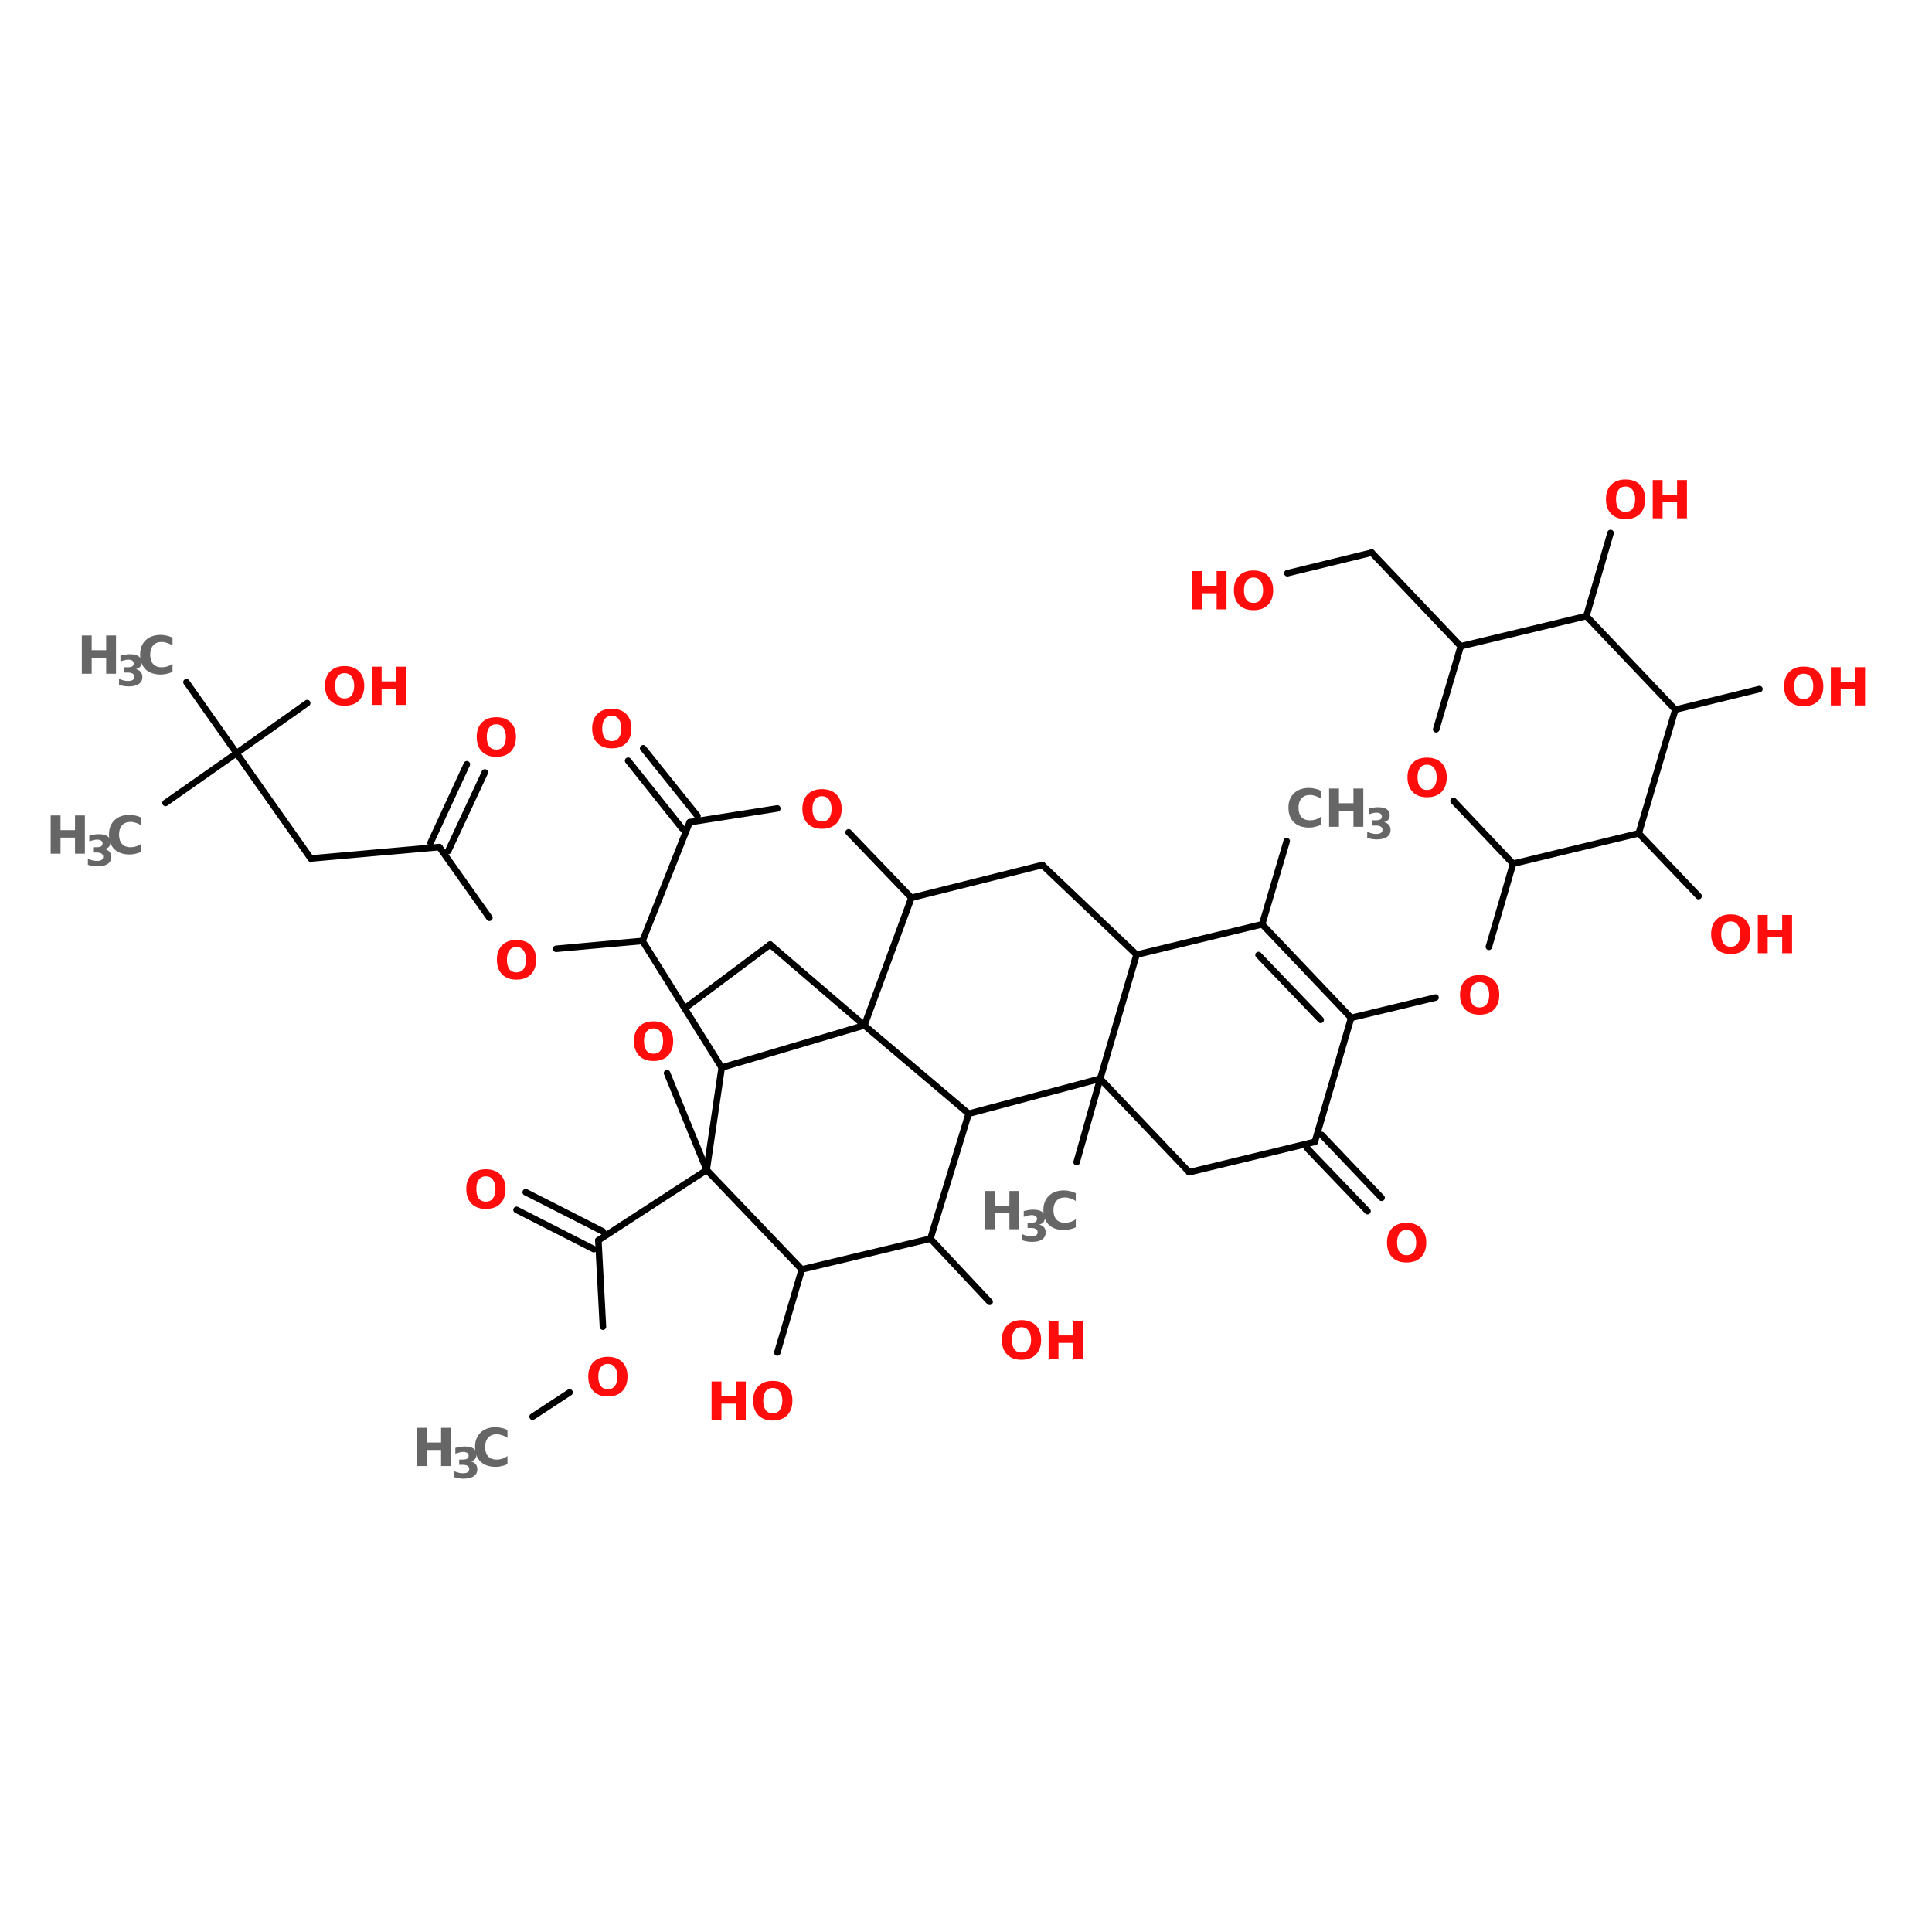 <?xml version="1.0" encoding="UTF-8"?>
<svg xmlns="http://www.w3.org/2000/svg" xmlns:xlink="http://www.w3.org/1999/xlink" width="150pt" height="150pt" viewBox="0 0 150 150" version="1.1">
<defs>
<g>
<symbol overflow="visible" id="glyph0-0">
<path style="stroke:none;" d="M 0.203 0.719 L 0.203 -2.859 L 2.234 -2.859 L 2.234 0.719 Z M 0.438 0.484 L 2 0.484 L 2 -2.641 L 0.438 -2.641 Z M 0.438 0.484 "/>
</symbol>
<symbol overflow="visible" id="glyph0-1">
<path style="stroke:none;" d="M 1.719 -2.469 C 1.488 -2.469 1.305 -2.379 1.172 -2.203 C 1.047 -2.035 0.984 -1.797 0.984 -1.484 C 0.984 -1.172 1.047 -0.926 1.172 -0.75 C 1.305 -0.582 1.488 -0.5 1.719 -0.5 C 1.957 -0.5 2.141 -0.582 2.266 -0.75 C 2.398 -0.926 2.469 -1.172 2.469 -1.484 C 2.469 -1.797 2.398 -2.035 2.266 -2.203 C 2.141 -2.379 1.957 -2.469 1.719 -2.469 Z M 1.719 -3.016 C 2.195 -3.016 2.57 -2.879 2.844 -2.609 C 3.113 -2.336 3.25 -1.961 3.25 -1.484 C 3.25 -1.004 3.113 -0.625 2.844 -0.344 C 2.57 -0.07 2.195 0.062 1.719 0.062 C 1.25 0.062 0.879 -0.07 0.609 -0.344 C 0.336 -0.625 0.203 -1.004 0.203 -1.484 C 0.203 -1.961 0.336 -2.336 0.609 -2.609 C 0.879 -2.879 1.25 -3.016 1.719 -3.016 Z M 1.719 -3.016 "/>
</symbol>
<symbol overflow="visible" id="glyph0-2">
<path style="stroke:none;" d="M 0.375 -2.969 L 1.141 -2.969 L 1.141 -1.828 L 2.266 -1.828 L 2.266 -2.969 L 3.031 -2.969 L 3.031 0 L 2.266 0 L 2.266 -1.25 L 1.141 -1.25 L 1.141 0 L 0.375 0 Z M 0.375 -2.969 "/>
</symbol>
<symbol overflow="visible" id="glyph0-3">
<path style="stroke:none;" d="M 2.719 -0.156 C 2.582 -0.082 2.438 -0.031 2.281 0 C 2.133 0.039 1.977 0.062 1.812 0.062 C 1.312 0.062 0.914 -0.07 0.625 -0.344 C 0.344 -0.625 0.203 -1.004 0.203 -1.484 C 0.203 -1.953 0.344 -2.32 0.625 -2.594 C 0.914 -2.875 1.312 -3.016 1.812 -3.016 C 1.977 -3.016 2.133 -2.992 2.281 -2.953 C 2.438 -2.922 2.582 -2.867 2.719 -2.797 L 2.719 -2.188 C 2.582 -2.281 2.441 -2.348 2.297 -2.391 C 2.16 -2.441 2.02 -2.469 1.875 -2.469 C 1.594 -2.469 1.375 -2.379 1.219 -2.203 C 1.062 -2.023 0.984 -1.785 0.984 -1.484 C 0.984 -1.172 1.062 -0.926 1.219 -0.75 C 1.375 -0.582 1.594 -0.5 1.875 -0.5 C 2.02 -0.5 2.16 -0.52 2.297 -0.562 C 2.441 -0.602 2.582 -0.676 2.719 -0.781 Z M 2.719 -0.156 "/>
</symbol>
<symbol overflow="visible" id="glyph1-0">
<path style="stroke:none;" d="M 0.172 0.578 L 0.172 -2.328 L 1.812 -2.328 L 1.812 0.578 Z M 0.344 0.406 L 1.625 0.406 L 1.625 -2.141 L 0.344 -2.141 Z M 0.344 0.406 "/>
</symbol>
<symbol overflow="visible" id="glyph1-1">
<path style="stroke:none;" d="M 1.531 -1.297 C 1.695 -1.254 1.82 -1.18 1.906 -1.078 C 1.988 -0.973 2.031 -0.844 2.031 -0.688 C 2.031 -0.445 1.938 -0.266 1.75 -0.141 C 1.57 -0.016 1.305 0.047 0.953 0.047 C 0.836 0.047 0.719 0.035 0.594 0.016 C 0.469 -0.004 0.344 -0.035 0.219 -0.078 L 0.219 -0.547 C 0.332 -0.492 0.445 -0.453 0.562 -0.422 C 0.676 -0.391 0.789 -0.375 0.906 -0.375 C 1.07 -0.375 1.195 -0.398 1.281 -0.453 C 1.363 -0.516 1.406 -0.598 1.406 -0.703 C 1.406 -0.816 1.359 -0.898 1.266 -0.953 C 1.18 -1.004 1.051 -1.031 0.875 -1.031 L 0.625 -1.031 L 0.625 -1.438 L 0.891 -1.438 C 1.047 -1.438 1.16 -1.457 1.234 -1.5 C 1.316 -1.551 1.359 -1.629 1.359 -1.734 C 1.359 -1.828 1.32 -1.898 1.25 -1.953 C 1.176 -2.004 1.07 -2.031 0.938 -2.031 C 0.832 -2.031 0.727 -2.016 0.625 -1.984 C 0.52 -1.961 0.422 -1.93 0.328 -1.891 L 0.328 -2.344 C 0.441 -2.375 0.562 -2.398 0.688 -2.422 C 0.812 -2.441 0.93 -2.453 1.047 -2.453 C 1.359 -2.453 1.586 -2.398 1.734 -2.297 C 1.891 -2.191 1.969 -2.035 1.969 -1.828 C 1.969 -1.691 1.93 -1.578 1.859 -1.484 C 1.785 -1.391 1.676 -1.328 1.531 -1.297 Z M 1.531 -1.297 "/>
</symbol>
</g>
</defs>
<g id="surface1">
<path style="fill-rule:nonzero;fill:rgb(0%,0%,0%);fill-opacity:1;stroke-width:2;stroke-linecap:round;stroke-linejoin:miter;stroke:rgb(0%,0%,0%);stroke-opacity:1;stroke-miterlimit:4;" d="M 393.304 146.704 L 385.801 172.105 " transform="matrix(0.254,0,0,0.254,0,28.047)"/>
<path style="fill-rule:nonzero;fill:rgb(0%,0%,0%);fill-opacity:1;stroke-width:2;stroke-linecap:round;stroke-linejoin:miter;stroke:rgb(0%,0%,0%);stroke-opacity:1;stroke-miterlimit:4;" d="M 404.006 236.5 L 422.304 255.705 " transform="matrix(0.254,0,0,0.254,0,28.047)"/>
<path style="fill-rule:nonzero;fill:rgb(0%,0%,0%);fill-opacity:1;stroke-width:2;stroke-linecap:round;stroke-linejoin:miter;stroke:rgb(0%,0%,0%);stroke-opacity:1;stroke-miterlimit:4;" d="M 399.701 240.698 L 417.998 259.795 " transform="matrix(0.254,0,0,0.254,0,28.047)"/>
<path style="fill-rule:nonzero;fill:rgb(0%,0%,0%);fill-opacity:1;stroke-width:2;stroke-linecap:round;stroke-linejoin:miter;stroke:rgb(0%,0%,0%);stroke-opacity:1;stroke-miterlimit:4;" d="M 208.499 142.799 L 192.001 122.103 " transform="matrix(0.254,0,0,0.254,0,28.047)"/>
<path style="fill-rule:nonzero;fill:rgb(0%,0%,0%);fill-opacity:1;stroke-width:2;stroke-linecap:round;stroke-linejoin:miter;stroke:rgb(0%,0%,0%);stroke-opacity:1;stroke-miterlimit:4;" d="M 213.205 139.001 L 196.598 118.305 " transform="matrix(0.254,0,0,0.254,0,28.047)"/>
<path style="fill-rule:nonzero;fill:rgb(0%,0%,0%);fill-opacity:1;stroke-width:2;stroke-linecap:round;stroke-linejoin:miter;stroke:rgb(0%,0%,0%);stroke-opacity:1;stroke-miterlimit:4;" d="M 196.399 177.195 L 169.998 179.594 " transform="matrix(0.254,0,0,0.254,0,28.047)"/>
<path style="fill-rule:nonzero;fill:rgb(0%,0%,0%);fill-opacity:1;stroke-width:2;stroke-linecap:round;stroke-linejoin:miter;stroke:rgb(0%,0%,0%);stroke-opacity:1;stroke-miterlimit:4;" d="M 149.594 170.107 L 134.295 148.503 " transform="matrix(0.254,0,0,0.254,0,28.047)"/>
<path style="fill-rule:nonzero;fill:rgb(0%,0%,0%);fill-opacity:1;stroke-width:2;stroke-linecap:round;stroke-linejoin:miter;stroke:rgb(0%,0%,0%);stroke-opacity:1;stroke-miterlimit:4;" d="M 131.604 147.196 L 142.705 123.194 " transform="matrix(0.254,0,0,0.254,0,28.047)"/>
<path style="fill-rule:nonzero;fill:rgb(0%,0%,0%);fill-opacity:1;stroke-width:2;stroke-linecap:round;stroke-linejoin:miter;stroke:rgb(0%,0%,0%);stroke-opacity:1;stroke-miterlimit:4;" d="M 137.001 149.703 L 148.195 125.701 " transform="matrix(0.254,0,0,0.254,0,28.047)"/>
<path style="fill-rule:nonzero;fill:rgb(0%,0%,0%);fill-opacity:1;stroke-width:2;stroke-linecap:round;stroke-linejoin:miter;stroke:rgb(0%,0%,0%);stroke-opacity:1;stroke-miterlimit:4;" d="M 134.295 148.503 L 94.993 151.994 " transform="matrix(0.254,0,0,0.254,0,28.047)"/>
<path style="fill-rule:nonzero;fill:rgb(0%,0%,0%);fill-opacity:1;stroke-width:2;stroke-linecap:round;stroke-linejoin:miter;stroke:rgb(0%,0%,0%);stroke-opacity:1;stroke-miterlimit:4;" d="M 94.993 151.994 L 72.298 119.796 " transform="matrix(0.254,0,0,0.254,0,28.047)"/>
<path style="fill-rule:nonzero;fill:rgb(0%,0%,0%);fill-opacity:1;stroke-width:2;stroke-linecap:round;stroke-linejoin:miter;stroke:rgb(0%,0%,0%);stroke-opacity:1;stroke-miterlimit:4;" d="M 72.298 119.796 L 56.999 98.1 " transform="matrix(0.254,0,0,0.254,0,28.047)"/>
<path style="fill-rule:nonzero;fill:rgb(0%,0%,0%);fill-opacity:1;stroke-width:2;stroke-linecap:round;stroke-linejoin:miter;stroke:rgb(0%,0%,0%);stroke-opacity:1;stroke-miterlimit:4;" d="M 72.298 119.796 L 50.603 135.003 " transform="matrix(0.254,0,0,0.254,0,28.047)"/>
<path style="fill-rule:nonzero;fill:rgb(0%,0%,0%);fill-opacity:1;stroke-width:2;stroke-linecap:round;stroke-linejoin:miter;stroke:rgb(0%,0%,0%);stroke-opacity:1;stroke-miterlimit:4;" d="M 72.298 119.796 L 93.902 104.497 " transform="matrix(0.254,0,0,0.254,0,28.047)"/>
<path style="fill-rule:nonzero;fill:rgb(0%,0%,0%);fill-opacity:1;stroke-width:2;stroke-linecap:round;stroke-linejoin:miter;stroke:rgb(0%,0%,0%);stroke-opacity:1;stroke-miterlimit:4;" d="M 216.003 247.202 L 182.898 268.698 " transform="matrix(0.254,0,0,0.254,0,28.047)"/>
<path style="fill-rule:nonzero;fill:rgb(0%,0%,0%);fill-opacity:1;stroke-width:2;stroke-linecap:round;stroke-linejoin:miter;stroke:rgb(0%,0%,0%);stroke-opacity:1;stroke-miterlimit:4;" d="M 181.499 271.404 L 157.897 259.395 " transform="matrix(0.254,0,0,0.254,0,28.047)"/>
<path style="fill-rule:nonzero;fill:rgb(0%,0%,0%);fill-opacity:1;stroke-width:2;stroke-linecap:round;stroke-linejoin:miter;stroke:rgb(0%,0%,0%);stroke-opacity:1;stroke-miterlimit:4;" d="M 184.298 266.007 L 160.695 253.998 " transform="matrix(0.254,0,0,0.254,0,28.047)"/>
<path style="fill-rule:nonzero;fill:rgb(0%,0%,0%);fill-opacity:1;stroke-width:2;stroke-linecap:round;stroke-linejoin:miter;stroke:rgb(0%,0%,0%);stroke-opacity:1;stroke-miterlimit:4;" d="M 182.898 268.698 L 184.298 295.099 " transform="matrix(0.254,0,0,0.254,0,28.047)"/>
<path style="fill-rule:nonzero;fill:rgb(0%,0%,0%);fill-opacity:1;stroke-width:2;stroke-linecap:round;stroke-linejoin:miter;stroke:rgb(0%,0%,0%);stroke-opacity:1;stroke-miterlimit:4;" d="M 174.103 315.195 L 162.802 322.606 " transform="matrix(0.254,0,0,0.254,0,28.047)"/>
<path style="fill-rule:nonzero;fill:rgb(0%,0%,0%);fill-opacity:1;stroke-width:2;stroke-linecap:round;stroke-linejoin:miter;stroke:rgb(0%,0%,0%);stroke-opacity:1;stroke-miterlimit:4;" d="M 245.095 277.601 L 237.606 303.002 " transform="matrix(0.254,0,0,0.254,0,28.047)"/>
<path style="fill-rule:nonzero;fill:rgb(0%,0%,0%);fill-opacity:1;stroke-width:2;stroke-linecap:round;stroke-linejoin:miter;stroke:rgb(0%,0%,0%);stroke-opacity:1;stroke-miterlimit:4;" d="M 284.396 268.206 L 302.493 287.503 " transform="matrix(0.254,0,0,0.254,0,28.047)"/>
<path style="fill-rule:nonzero;fill:rgb(0%,0%,0%);fill-opacity:1;stroke-width:2;stroke-linecap:round;stroke-linejoin:miter;stroke:rgb(0%,0%,0%);stroke-opacity:1;stroke-miterlimit:4;" d="M 336.305 219.295 L 329.094 244.804 " transform="matrix(0.254,0,0,0.254,0,28.047)"/>
<path style="fill-rule:nonzero;fill:rgb(0%,0%,0%);fill-opacity:1;stroke-width:2;stroke-linecap:round;stroke-linejoin:miter;stroke:rgb(0%,0%,0%);stroke-opacity:1;stroke-miterlimit:4;" d="M 413.001 200.705 L 438.802 194.493 " transform="matrix(0.254,0,0,0.254,0,28.047)"/>
<path style="fill-rule:nonzero;fill:rgb(0%,0%,0%);fill-opacity:1;stroke-width:2;stroke-linecap:round;stroke-linejoin:miter;stroke:rgb(0%,0%,0%);stroke-opacity:1;stroke-miterlimit:4;" d="M 455.101 178.994 L 462.497 153.593 " transform="matrix(0.254,0,0,0.254,0,28.047)"/>
<path style="fill-rule:nonzero;fill:rgb(0%,0%,0%);fill-opacity:1;stroke-width:2;stroke-linecap:round;stroke-linejoin:miter;stroke:rgb(0%,0%,0%);stroke-opacity:1;stroke-miterlimit:4;" d="M 446.506 87.107 L 419.305 58.507 " transform="matrix(0.254,0,0,0.254,0,28.047)"/>
<path style="fill-rule:nonzero;fill:rgb(0%,0%,0%);fill-opacity:1;stroke-width:2;stroke-linecap:round;stroke-linejoin:miter;stroke:rgb(0%,0%,0%);stroke-opacity:1;stroke-miterlimit:4;" d="M 419.305 58.507 L 393.504 64.796 " transform="matrix(0.254,0,0,0.254,0,28.047)"/>
<path style="fill-rule:nonzero;fill:rgb(0%,0%,0%);fill-opacity:1;stroke-width:2;stroke-linecap:round;stroke-linejoin:miter;stroke:rgb(0%,0%,0%);stroke-opacity:1;stroke-miterlimit:4;" d="M 484.9 77.896 L 492.296 52.495 " transform="matrix(0.254,0,0,0.254,0,28.047)"/>
<path style="fill-rule:nonzero;fill:rgb(0%,0%,0%);fill-opacity:1;stroke-width:2;stroke-linecap:round;stroke-linejoin:miter;stroke:rgb(0%,0%,0%);stroke-opacity:1;stroke-miterlimit:4;" d="M 512.1 106.496 L 537.793 100.207 " transform="matrix(0.254,0,0,0.254,0,28.047)"/>
<path style="fill-rule:nonzero;fill:rgb(0%,0%,0%);fill-opacity:1;stroke-width:2;stroke-linecap:round;stroke-linejoin:miter;stroke:rgb(0%,0%,0%);stroke-opacity:1;stroke-miterlimit:4;" d="M 500.906 144.306 L 519.204 163.495 " transform="matrix(0.254,0,0,0.254,0,28.047)"/>
<path style="fill-rule:nonzero;fill:rgb(0%,0%,0%);fill-opacity:1;stroke-width:2;stroke-linecap:round;stroke-linejoin:miter;stroke:rgb(0%,0%,0%);stroke-opacity:1;stroke-miterlimit:4;" d="M 216.003 247.202 L 203.902 217.603 " transform="matrix(0.254,0,0,0.254,0,28.047)"/>
<path style="fill-rule:nonzero;fill:rgb(0%,0%,0%);fill-opacity:1;stroke-width:2;stroke-linecap:round;stroke-linejoin:miter;stroke:rgb(0%,0%,0%);stroke-opacity:1;stroke-miterlimit:4;" d="M 209.299 197.799 L 235.408 178.302 " transform="matrix(0.254,0,0,0.254,0,28.047)"/>
<path style="fill-rule:nonzero;fill:rgb(0%,0%,0%);fill-opacity:1;stroke-width:2;stroke-linecap:round;stroke-linejoin:miter;stroke:rgb(0%,0%,0%);stroke-opacity:1;stroke-miterlimit:4;" d="M 235.408 178.302 L 264.207 202.996 " transform="matrix(0.254,0,0,0.254,0,28.047)"/>
<path style="fill-rule:nonzero;fill:rgb(0%,0%,0%);fill-opacity:1;stroke-width:2;stroke-linecap:round;stroke-linejoin:miter;stroke:rgb(0%,0%,0%);stroke-opacity:1;stroke-miterlimit:4;" d="M 264.207 202.996 L 220.6 215.897 " transform="matrix(0.254,0,0,0.254,0,28.047)"/>
<path style="fill-rule:nonzero;fill:rgb(0%,0%,0%);fill-opacity:1;stroke-width:2;stroke-linecap:round;stroke-linejoin:miter;stroke:rgb(0%,0%,0%);stroke-opacity:1;stroke-miterlimit:4;" d="M 220.6 215.897 L 216.003 247.202 " transform="matrix(0.254,0,0,0.254,0,28.047)"/>
<path style="fill-rule:nonzero;fill:rgb(0%,0%,0%);fill-opacity:1;stroke-width:2;stroke-linecap:round;stroke-linejoin:miter;stroke:rgb(0%,0%,0%);stroke-opacity:1;stroke-miterlimit:4;" d="M 413.001 200.705 L 385.801 172.105 " transform="matrix(0.254,0,0,0.254,0,28.047)"/>
<path style="fill-rule:nonzero;fill:rgb(0%,0%,0%);fill-opacity:1;stroke-width:2;stroke-linecap:round;stroke-linejoin:miter;stroke:rgb(0%,0%,0%);stroke-opacity:1;stroke-miterlimit:4;" d="M 403.699 201.305 L 384.694 181.5 " transform="matrix(0.254,0,0,0.254,0,28.047)"/>
<path style="fill-rule:nonzero;fill:rgb(0%,0%,0%);fill-opacity:1;stroke-width:2;stroke-linecap:round;stroke-linejoin:miter;stroke:rgb(0%,0%,0%);stroke-opacity:1;stroke-miterlimit:4;" d="M 385.801 172.105 L 347.407 181.393 " transform="matrix(0.254,0,0,0.254,0,28.047)"/>
<path style="fill-rule:nonzero;fill:rgb(0%,0%,0%);fill-opacity:1;stroke-width:2;stroke-linecap:round;stroke-linejoin:miter;stroke:rgb(0%,0%,0%);stroke-opacity:1;stroke-miterlimit:4;" d="M 347.407 181.393 L 336.305 219.295 " transform="matrix(0.254,0,0,0.254,0,28.047)"/>
<path style="fill-rule:nonzero;fill:rgb(0%,0%,0%);fill-opacity:1;stroke-width:2;stroke-linecap:round;stroke-linejoin:miter;stroke:rgb(0%,0%,0%);stroke-opacity:1;stroke-miterlimit:4;" d="M 336.305 219.295 L 363.506 247.894 " transform="matrix(0.254,0,0,0.254,0,28.047)"/>
<path style="fill-rule:nonzero;fill:rgb(0%,0%,0%);fill-opacity:1;stroke-width:2;stroke-linecap:round;stroke-linejoin:miter;stroke:rgb(0%,0%,0%);stroke-opacity:1;stroke-miterlimit:4;" d="M 363.506 247.894 L 401.9 238.607 " transform="matrix(0.254,0,0,0.254,0,28.047)"/>
<path style="fill-rule:nonzero;fill:rgb(0%,0%,0%);fill-opacity:1;stroke-width:2;stroke-linecap:round;stroke-linejoin:miter;stroke:rgb(0%,0%,0%);stroke-opacity:1;stroke-miterlimit:4;" d="M 401.9 238.607 L 413.001 200.705 " transform="matrix(0.254,0,0,0.254,0,28.047)"/>
<path style="fill-rule:nonzero;fill:rgb(0%,0%,0%);fill-opacity:1;stroke-width:2;stroke-linecap:round;stroke-linejoin:miter;stroke:rgb(0%,0%,0%);stroke-opacity:1;stroke-miterlimit:4;" d="M 318.607 153.992 L 278.599 164.002 " transform="matrix(0.254,0,0,0.254,0,28.047)"/>
<path style="fill-rule:nonzero;fill:rgb(0%,0%,0%);fill-opacity:1;stroke-width:2;stroke-linecap:round;stroke-linejoin:miter;stroke:rgb(0%,0%,0%);stroke-opacity:1;stroke-miterlimit:4;" d="M 278.599 164.002 L 264.207 202.996 " transform="matrix(0.254,0,0,0.254,0,28.047)"/>
<path style="fill-rule:nonzero;fill:rgb(0%,0%,0%);fill-opacity:1;stroke-width:2;stroke-linecap:round;stroke-linejoin:miter;stroke:rgb(0%,0%,0%);stroke-opacity:1;stroke-miterlimit:4;" d="M 264.207 202.996 L 296.097 229.996 " transform="matrix(0.254,0,0,0.254,0,28.047)"/>
<path style="fill-rule:nonzero;fill:rgb(0%,0%,0%);fill-opacity:1;stroke-width:2;stroke-linecap:round;stroke-linejoin:miter;stroke:rgb(0%,0%,0%);stroke-opacity:1;stroke-miterlimit:4;" d="M 296.097 229.996 L 336.305 219.295 " transform="matrix(0.254,0,0,0.254,0,28.047)"/>
<path style="fill-rule:nonzero;fill:rgb(0%,0%,0%);fill-opacity:1;stroke-width:2;stroke-linecap:round;stroke-linejoin:miter;stroke:rgb(0%,0%,0%);stroke-opacity:1;stroke-miterlimit:4;" d="M 347.407 181.393 L 318.607 153.992 " transform="matrix(0.254,0,0,0.254,0,28.047)"/>
<path style="fill-rule:nonzero;fill:rgb(0%,0%,0%);fill-opacity:1;stroke-width:2;stroke-linecap:round;stroke-linejoin:miter;stroke:rgb(0%,0%,0%);stroke-opacity:1;stroke-miterlimit:4;" d="M 210.806 140.907 L 196.399 177.195 " transform="matrix(0.254,0,0,0.254,0,28.047)"/>
<path style="fill-rule:nonzero;fill:rgb(0%,0%,0%);fill-opacity:1;stroke-width:2;stroke-linecap:round;stroke-linejoin:miter;stroke:rgb(0%,0%,0%);stroke-opacity:1;stroke-miterlimit:4;" d="M 196.399 177.195 L 220.6 215.897 " transform="matrix(0.254,0,0,0.254,0,28.047)"/>
<path style="fill-rule:nonzero;fill:rgb(0%,0%,0%);fill-opacity:1;stroke-width:2;stroke-linecap:round;stroke-linejoin:miter;stroke:rgb(0%,0%,0%);stroke-opacity:1;stroke-miterlimit:4;" d="M 278.599 164.002 L 259.394 143.998 " transform="matrix(0.254,0,0,0.254,0,28.047)"/>
<path style="fill-rule:nonzero;fill:rgb(0%,0%,0%);fill-opacity:1;stroke-width:2;stroke-linecap:round;stroke-linejoin:miter;stroke:rgb(0%,0%,0%);stroke-opacity:1;stroke-miterlimit:4;" d="M 237.606 136.694 L 210.806 140.907 " transform="matrix(0.254,0,0,0.254,0,28.047)"/>
<path style="fill-rule:nonzero;fill:rgb(0%,0%,0%);fill-opacity:1;stroke-width:2;stroke-linecap:round;stroke-linejoin:miter;stroke:rgb(0%,0%,0%);stroke-opacity:1;stroke-miterlimit:4;" d="M 284.396 268.206 L 245.095 277.601 " transform="matrix(0.254,0,0,0.254,0,28.047)"/>
<path style="fill-rule:nonzero;fill:rgb(0%,0%,0%);fill-opacity:1;stroke-width:2;stroke-linecap:round;stroke-linejoin:miter;stroke:rgb(0%,0%,0%);stroke-opacity:1;stroke-miterlimit:4;" d="M 245.095 277.601 L 216.003 247.202 " transform="matrix(0.254,0,0,0.254,0,28.047)"/>
<path style="fill-rule:nonzero;fill:rgb(0%,0%,0%);fill-opacity:1;stroke-width:2;stroke-linecap:round;stroke-linejoin:miter;stroke:rgb(0%,0%,0%);stroke-opacity:1;stroke-miterlimit:4;" d="M 296.097 229.996 L 284.396 268.206 " transform="matrix(0.254,0,0,0.254,0,28.047)"/>
<path style="fill-rule:nonzero;fill:rgb(0%,0%,0%);fill-opacity:1;stroke-width:2;stroke-linecap:round;stroke-linejoin:miter;stroke:rgb(0%,0%,0%);stroke-opacity:1;stroke-miterlimit:4;" d="M 500.906 144.306 L 462.497 153.593 " transform="matrix(0.254,0,0,0.254,0,28.047)"/>
<path style="fill-rule:nonzero;fill:rgb(0%,0%,0%);fill-opacity:1;stroke-width:2;stroke-linecap:round;stroke-linejoin:miter;stroke:rgb(0%,0%,0%);stroke-opacity:1;stroke-miterlimit:4;" d="M 462.497 153.593 L 444.307 134.403 " transform="matrix(0.254,0,0,0.254,0,28.047)"/>
<path style="fill-rule:nonzero;fill:rgb(0%,0%,0%);fill-opacity:1;stroke-width:2;stroke-linecap:round;stroke-linejoin:miter;stroke:rgb(0%,0%,0%);stroke-opacity:1;stroke-miterlimit:4;" d="M 439.002 112.492 L 446.506 87.107 " transform="matrix(0.254,0,0,0.254,0,28.047)"/>
<path style="fill-rule:nonzero;fill:rgb(0%,0%,0%);fill-opacity:1;stroke-width:2;stroke-linecap:round;stroke-linejoin:miter;stroke:rgb(0%,0%,0%);stroke-opacity:1;stroke-miterlimit:4;" d="M 446.506 87.107 L 484.9 77.896 " transform="matrix(0.254,0,0,0.254,0,28.047)"/>
<path style="fill-rule:nonzero;fill:rgb(0%,0%,0%);fill-opacity:1;stroke-width:2;stroke-linecap:round;stroke-linejoin:miter;stroke:rgb(0%,0%,0%);stroke-opacity:1;stroke-miterlimit:4;" d="M 484.9 77.896 L 512.1 106.496 " transform="matrix(0.254,0,0,0.254,0,28.047)"/>
<path style="fill-rule:nonzero;fill:rgb(0%,0%,0%);fill-opacity:1;stroke-width:2;stroke-linecap:round;stroke-linejoin:miter;stroke:rgb(0%,0%,0%);stroke-opacity:1;stroke-miterlimit:4;" d="M 512.1 106.496 L 500.906 144.306 " transform="matrix(0.254,0,0,0.254,0,28.047)"/>
<g style="fill:rgb(100%,4.706%,4.706%);fill-opacity:1;">
  <use xlink:href="#glyph0-1" x="113.152" y="78.719"/>
</g>
<g style="fill:rgb(40%,40%,40%);fill-opacity:1;">
  <use xlink:href="#glyph0-2" x="5.977" y="52.309"/>
</g>
<g style="fill:rgb(40%,40%,40%);fill-opacity:1;">
  <use xlink:href="#glyph1-1" x="9.023" y="53.246"/>
</g>
<g style="fill:rgb(40%,40%,40%);fill-opacity:1;">
  <use xlink:href="#glyph0-3" x="10.676" y="52.309"/>
</g>
<g style="fill:rgb(40%,40%,40%);fill-opacity:1;">
  <use xlink:href="#glyph0-2" x="3.559" y="66.281"/>
</g>
<g style="fill:rgb(40%,40%,40%);fill-opacity:1;">
  <use xlink:href="#glyph1-1" x="6.605" y="67.219"/>
</g>
<g style="fill:rgb(40%,40%,40%);fill-opacity:1;">
  <use xlink:href="#glyph0-3" x="8.258" y="66.281"/>
</g>
<g style="fill:rgb(100%,4.706%,4.706%);fill-opacity:1;">
  <use xlink:href="#glyph0-1" x="25.031" y="54.73"/>
</g>
<g style="fill:rgb(100%,4.706%,4.706%);fill-opacity:1;">
  <use xlink:href="#glyph0-2" x="28.488" y="54.73"/>
</g>
<g style="fill:rgb(100%,4.706%,4.706%);fill-opacity:1;">
  <use xlink:href="#glyph0-1" x="49.016" y="82.312"/>
</g>
<g style="fill:rgb(100%,4.706%,4.706%);fill-opacity:1;">
  <use xlink:href="#glyph0-1" x="36" y="93.797"/>
</g>
<g style="fill:rgb(100%,4.706%,4.706%);fill-opacity:1;">
  <use xlink:href="#glyph0-1" x="45.469" y="108.359"/>
</g>
<g style="fill:rgb(40%,40%,40%);fill-opacity:1;">
  <use xlink:href="#glyph0-2" x="31.98" y="113.824"/>
</g>
<g style="fill:rgb(40%,40%,40%);fill-opacity:1;">
  <use xlink:href="#glyph1-1" x="35.027" y="114.758"/>
</g>
<g style="fill:rgb(40%,40%,40%);fill-opacity:1;">
  <use xlink:href="#glyph0-3" x="36.68" y="113.824"/>
</g>
<g style="fill:rgb(100%,4.706%,4.706%);fill-opacity:1;">
  <use xlink:href="#glyph0-2" x="54.871" y="110.227"/>
</g>
<g style="fill:rgb(100%,4.706%,4.706%);fill-opacity:1;">
  <use xlink:href="#glyph0-1" x="58.273" y="110.227"/>
</g>
<g style="fill:rgb(100%,4.706%,4.706%);fill-opacity:1;">
  <use xlink:href="#glyph0-1" x="77.582" y="105.512"/>
</g>
<g style="fill:rgb(100%,4.706%,4.706%);fill-opacity:1;">
  <use xlink:href="#glyph0-2" x="81.039" y="105.512"/>
</g>
<g style="fill:rgb(40%,40%,40%);fill-opacity:1;">
  <use xlink:href="#glyph0-2" x="76.105" y="95.438"/>
</g>
<g style="fill:rgb(40%,40%,40%);fill-opacity:1;">
  <use xlink:href="#glyph1-1" x="79.156" y="96.371"/>
</g>
<g style="fill:rgb(40%,40%,40%);fill-opacity:1;">
  <use xlink:href="#glyph0-3" x="80.805" y="95.438"/>
</g>
<g style="fill:rgb(100%,4.706%,4.706%);fill-opacity:1;">
  <use xlink:href="#glyph0-1" x="109.074" y="61.836"/>
</g>
<g style="fill:rgb(100%,4.706%,4.706%);fill-opacity:1;">
  <use xlink:href="#glyph0-2" x="92.195" y="47.309"/>
</g>
<g style="fill:rgb(100%,4.706%,4.706%);fill-opacity:1;">
  <use xlink:href="#glyph0-1" x="95.598" y="47.309"/>
</g>
<g style="fill:rgb(100%,4.706%,4.706%);fill-opacity:1;">
  <use xlink:href="#glyph0-1" x="124.484" y="40.242"/>
</g>
<g style="fill:rgb(100%,4.706%,4.706%);fill-opacity:1;">
  <use xlink:href="#glyph0-2" x="127.941" y="40.242"/>
</g>
<g style="fill:rgb(100%,4.706%,4.706%);fill-opacity:1;">
  <use xlink:href="#glyph0-1" x="138.312" y="54.77"/>
</g>
<g style="fill:rgb(100%,4.706%,4.706%);fill-opacity:1;">
  <use xlink:href="#glyph0-2" x="141.77" y="54.77"/>
</g>
<g style="fill:rgb(100%,4.706%,4.706%);fill-opacity:1;">
  <use xlink:href="#glyph0-1" x="132.648" y="74.008"/>
</g>
<g style="fill:rgb(100%,4.706%,4.706%);fill-opacity:1;">
  <use xlink:href="#glyph0-2" x="136.102" y="74.008"/>
</g>
<g style="fill:rgb(100%,4.706%,4.706%);fill-opacity:1;">
  <use xlink:href="#glyph0-1" x="107.484" y="97.957"/>
</g>
<g style="fill:rgb(40%,40%,40%);fill-opacity:1;">
  <use xlink:href="#glyph0-3" x="99.832" y="64.191"/>
</g>
<g style="fill:rgb(40%,40%,40%);fill-opacity:1;">
  <use xlink:href="#glyph0-2" x="102.816" y="64.191"/>
</g>
<g style="fill:rgb(40%,40%,40%);fill-opacity:1;">
  <use xlink:href="#glyph1-1" x="105.93" y="65.125"/>
</g>
<g style="fill:rgb(100%,4.706%,4.706%);fill-opacity:1;">
  <use xlink:href="#glyph0-1" x="45.773" y="58.039"/>
</g>
<g style="fill:rgb(100%,4.706%,4.706%);fill-opacity:1;">
  <use xlink:href="#glyph0-1" x="62.094" y="64.285"/>
</g>
<g style="fill:rgb(100%,4.706%,4.706%);fill-opacity:1;">
  <use xlink:href="#glyph0-1" x="38.375" y="75.996"/>
</g>
<g style="fill:rgb(100%,4.706%,4.706%);fill-opacity:1;">
  <use xlink:href="#glyph0-1" x="36.809" y="58.699"/>
</g>
</g>
</svg>
